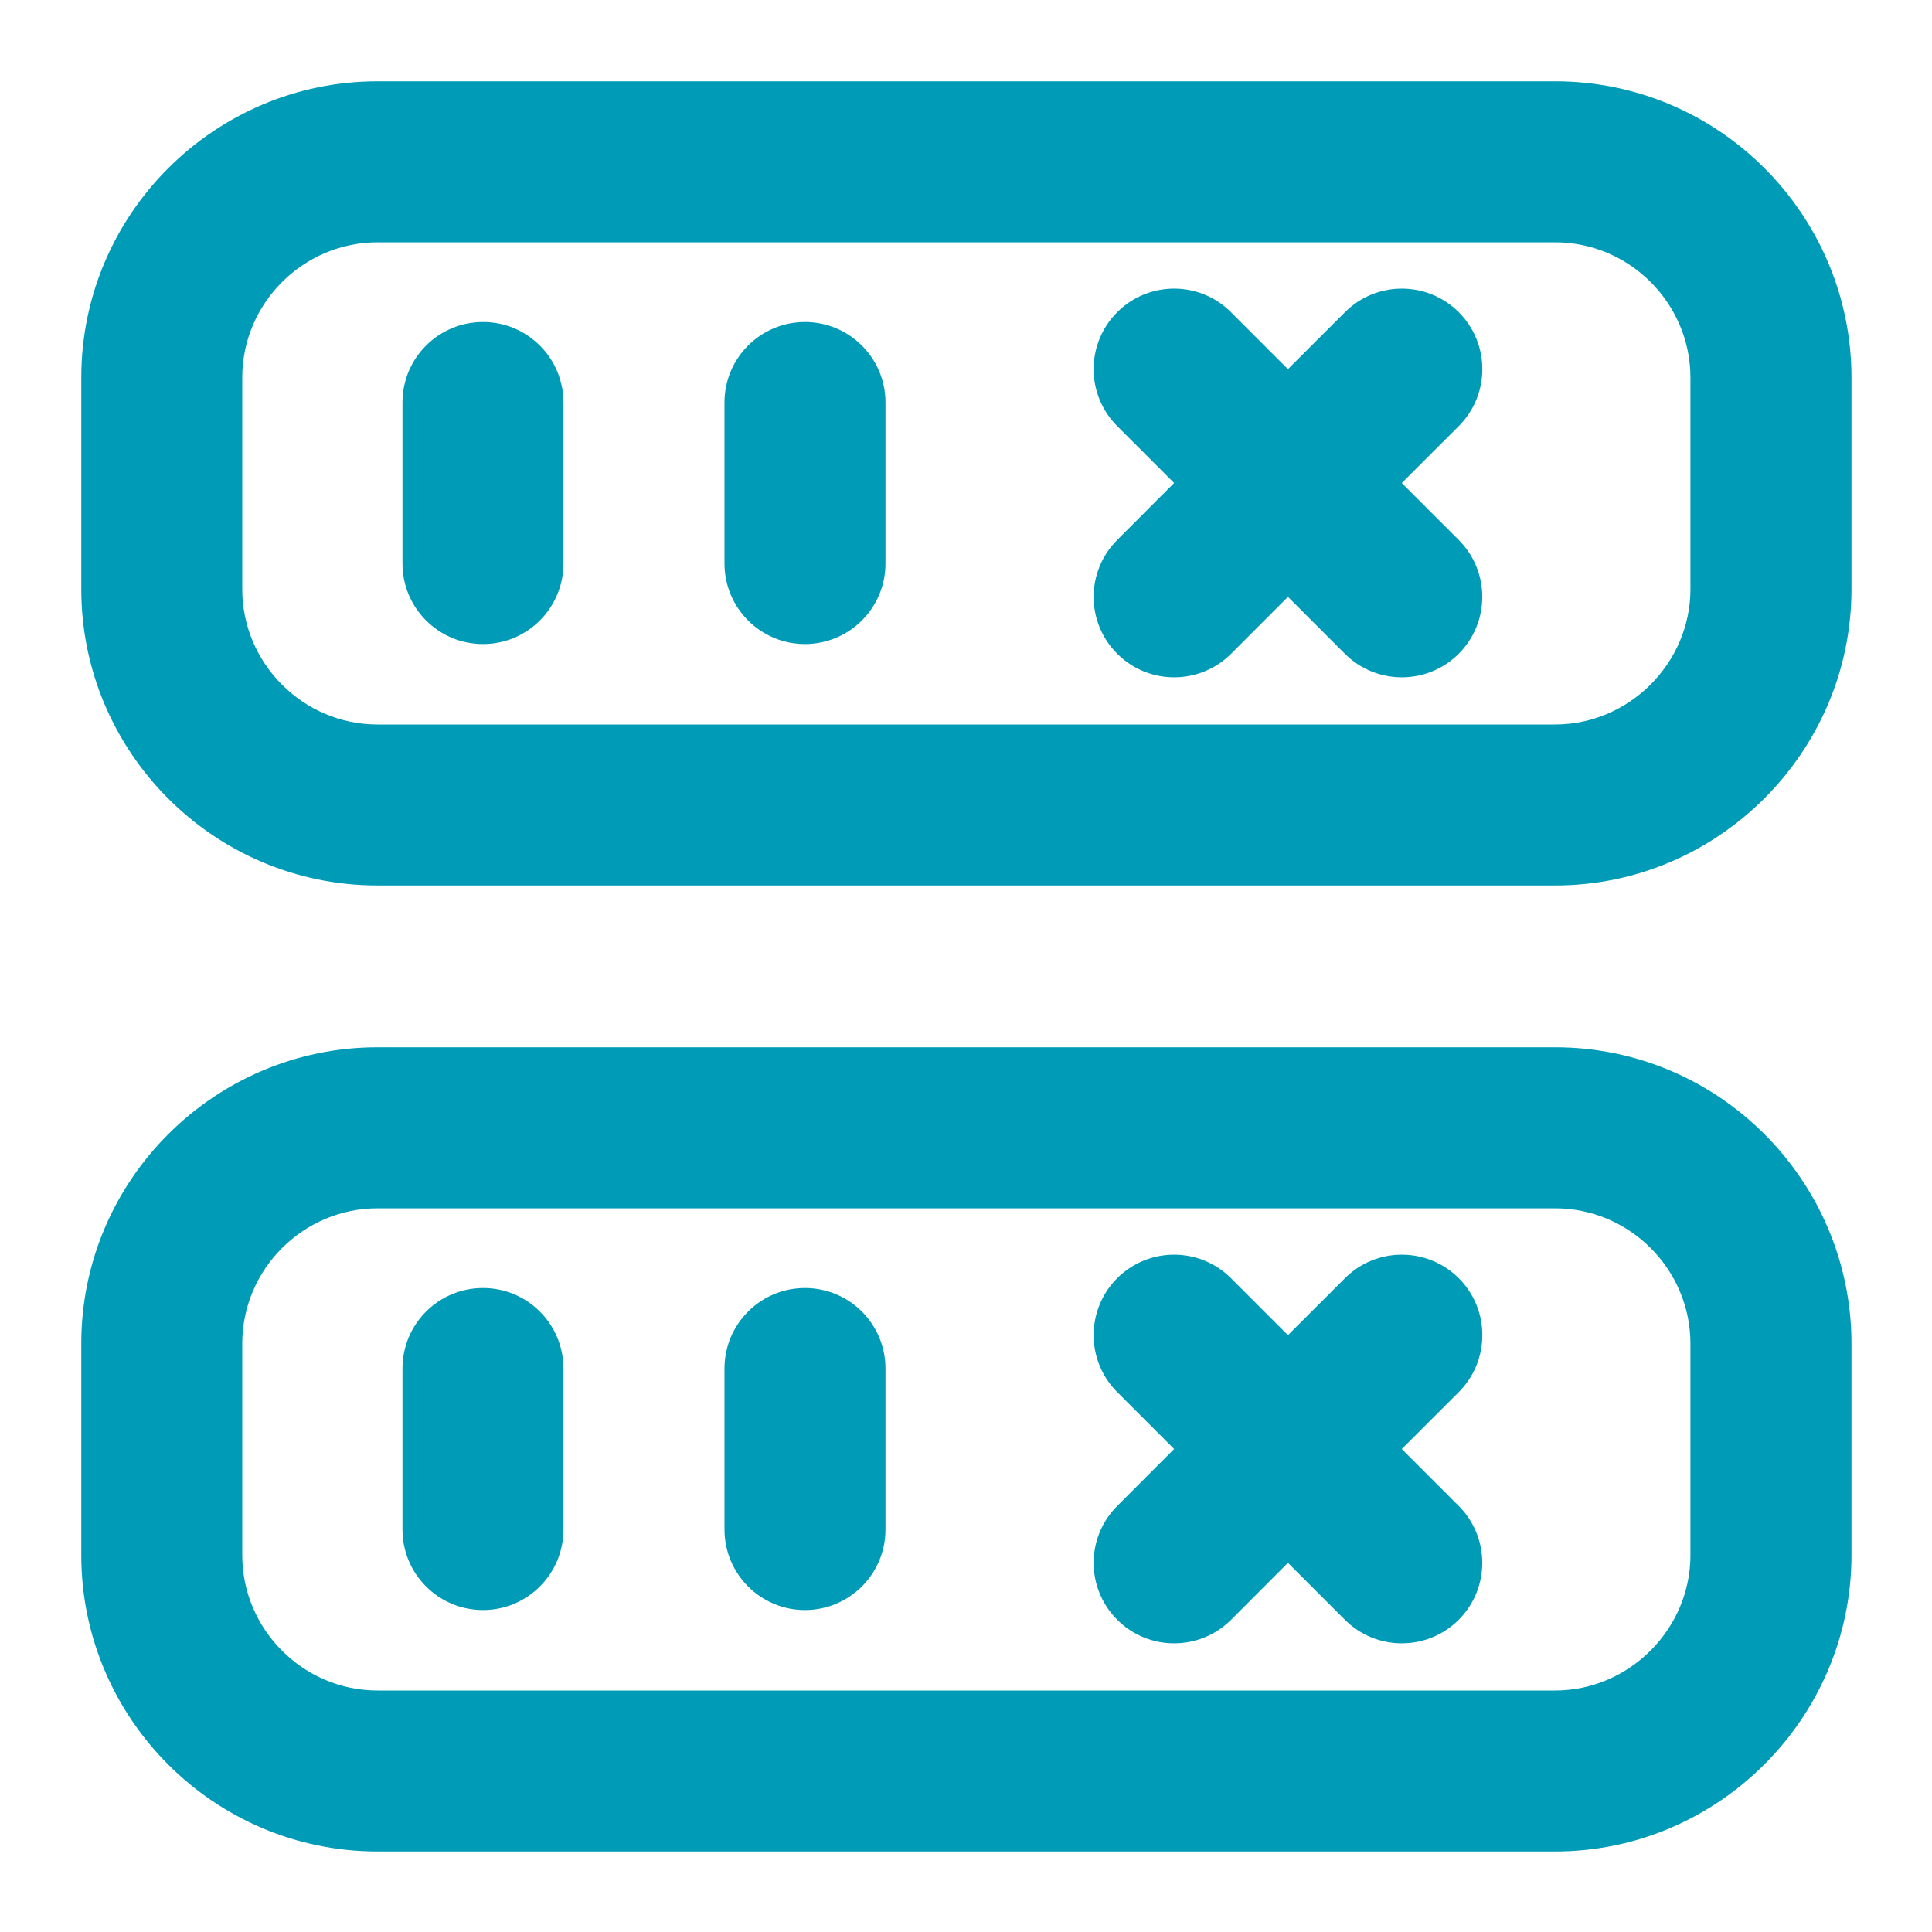 <svg width="28" height="28" viewBox="0 0 28 28" fill="none" xmlns="http://www.w3.org/2000/svg">
<path fill-rule="evenodd" clip-rule="evenodd" d="M3.511 5.472C3.511 4.392 4.398 3.512 5.471 3.512H22.539C23.619 3.512 24.499 4.398 24.499 5.472V8.54C24.499 9.611 23.61 10.5 22.539 10.5H5.471C4.392 10.5 3.511 9.613 3.511 8.54V5.472ZM5.471 1.178C3.115 1.178 1.178 3.098 1.178 5.472V8.54C1.178 10.896 3.097 12.833 5.471 12.833H22.539C24.899 12.833 26.833 10.899 26.833 8.54V5.472C26.833 3.115 24.913 1.178 22.539 1.178H5.471ZM3.511 19.472C3.511 18.392 4.398 17.512 5.471 17.512H22.539C23.619 17.512 24.499 18.398 24.499 19.472V22.54C24.499 23.611 23.61 24.5 22.539 24.5H5.471C4.392 24.5 3.511 23.613 3.511 22.54V19.472ZM5.471 15.178C3.115 15.178 1.178 17.098 1.178 19.472V22.54C1.178 24.896 3.097 26.833 5.471 26.833H22.539C24.899 26.833 26.833 24.899 26.833 22.54V19.472C26.833 17.115 24.913 15.178 22.539 15.178H5.471ZM7 4.667C7.644 4.667 8.166 5.189 8.166 5.833V8.167C8.166 8.811 7.644 9.334 7 9.334C6.355 9.334 5.833 8.811 5.833 8.167V5.833C5.833 5.189 6.355 4.667 7 4.667ZM12.833 5.833C12.833 5.189 12.311 4.667 11.666 4.667C11.022 4.667 10.5 5.189 10.5 5.833V8.167C10.5 8.811 11.022 9.334 11.666 9.334C12.311 9.334 12.833 8.811 12.833 8.167V5.833ZM7 18.667C7.644 18.667 8.166 19.189 8.166 19.834V22.167C8.166 22.811 7.644 23.334 7 23.334C6.355 23.334 5.833 22.811 5.833 22.167V19.834C5.833 19.189 6.355 18.667 7 18.667ZM12.833 19.834C12.833 19.189 12.311 18.667 11.666 18.667C11.022 18.667 10.5 19.189 10.5 19.834V22.167C10.5 22.811 11.022 23.334 11.666 23.334C12.311 23.334 12.833 22.811 12.833 22.167V19.834ZM16.192 9.475C15.736 9.019 15.736 8.281 16.192 7.825L17.016 7L16.191 6.175C15.736 5.719 15.736 4.981 16.191 4.525C16.647 4.069 17.385 4.069 17.841 4.525L18.666 5.35L19.492 4.525C19.947 4.069 20.686 4.069 21.142 4.525C21.597 4.981 21.597 5.719 21.142 6.175L20.316 7L21.141 7.825C21.596 8.281 21.596 9.019 21.141 9.475C20.685 9.93 19.947 9.93 19.491 9.475L18.666 8.65L17.842 9.475C17.386 9.93 16.647 9.93 16.192 9.475ZM16.192 23.475C15.736 23.019 15.736 22.281 16.192 21.825L17.016 21L16.191 20.175C15.736 19.719 15.736 18.981 16.191 18.525C16.647 18.07 17.385 18.07 17.841 18.525L18.666 19.35L19.492 18.525C19.947 18.07 20.686 18.07 21.142 18.525C21.597 18.981 21.597 19.719 21.142 20.175L20.316 21L21.141 21.825C21.596 22.281 21.596 23.019 21.141 23.475C20.685 23.93 19.947 23.93 19.491 23.475L18.666 22.65L17.842 23.475C17.386 23.93 16.647 23.93 16.192 23.475Z" fill="#009CB7"/>
</svg>
